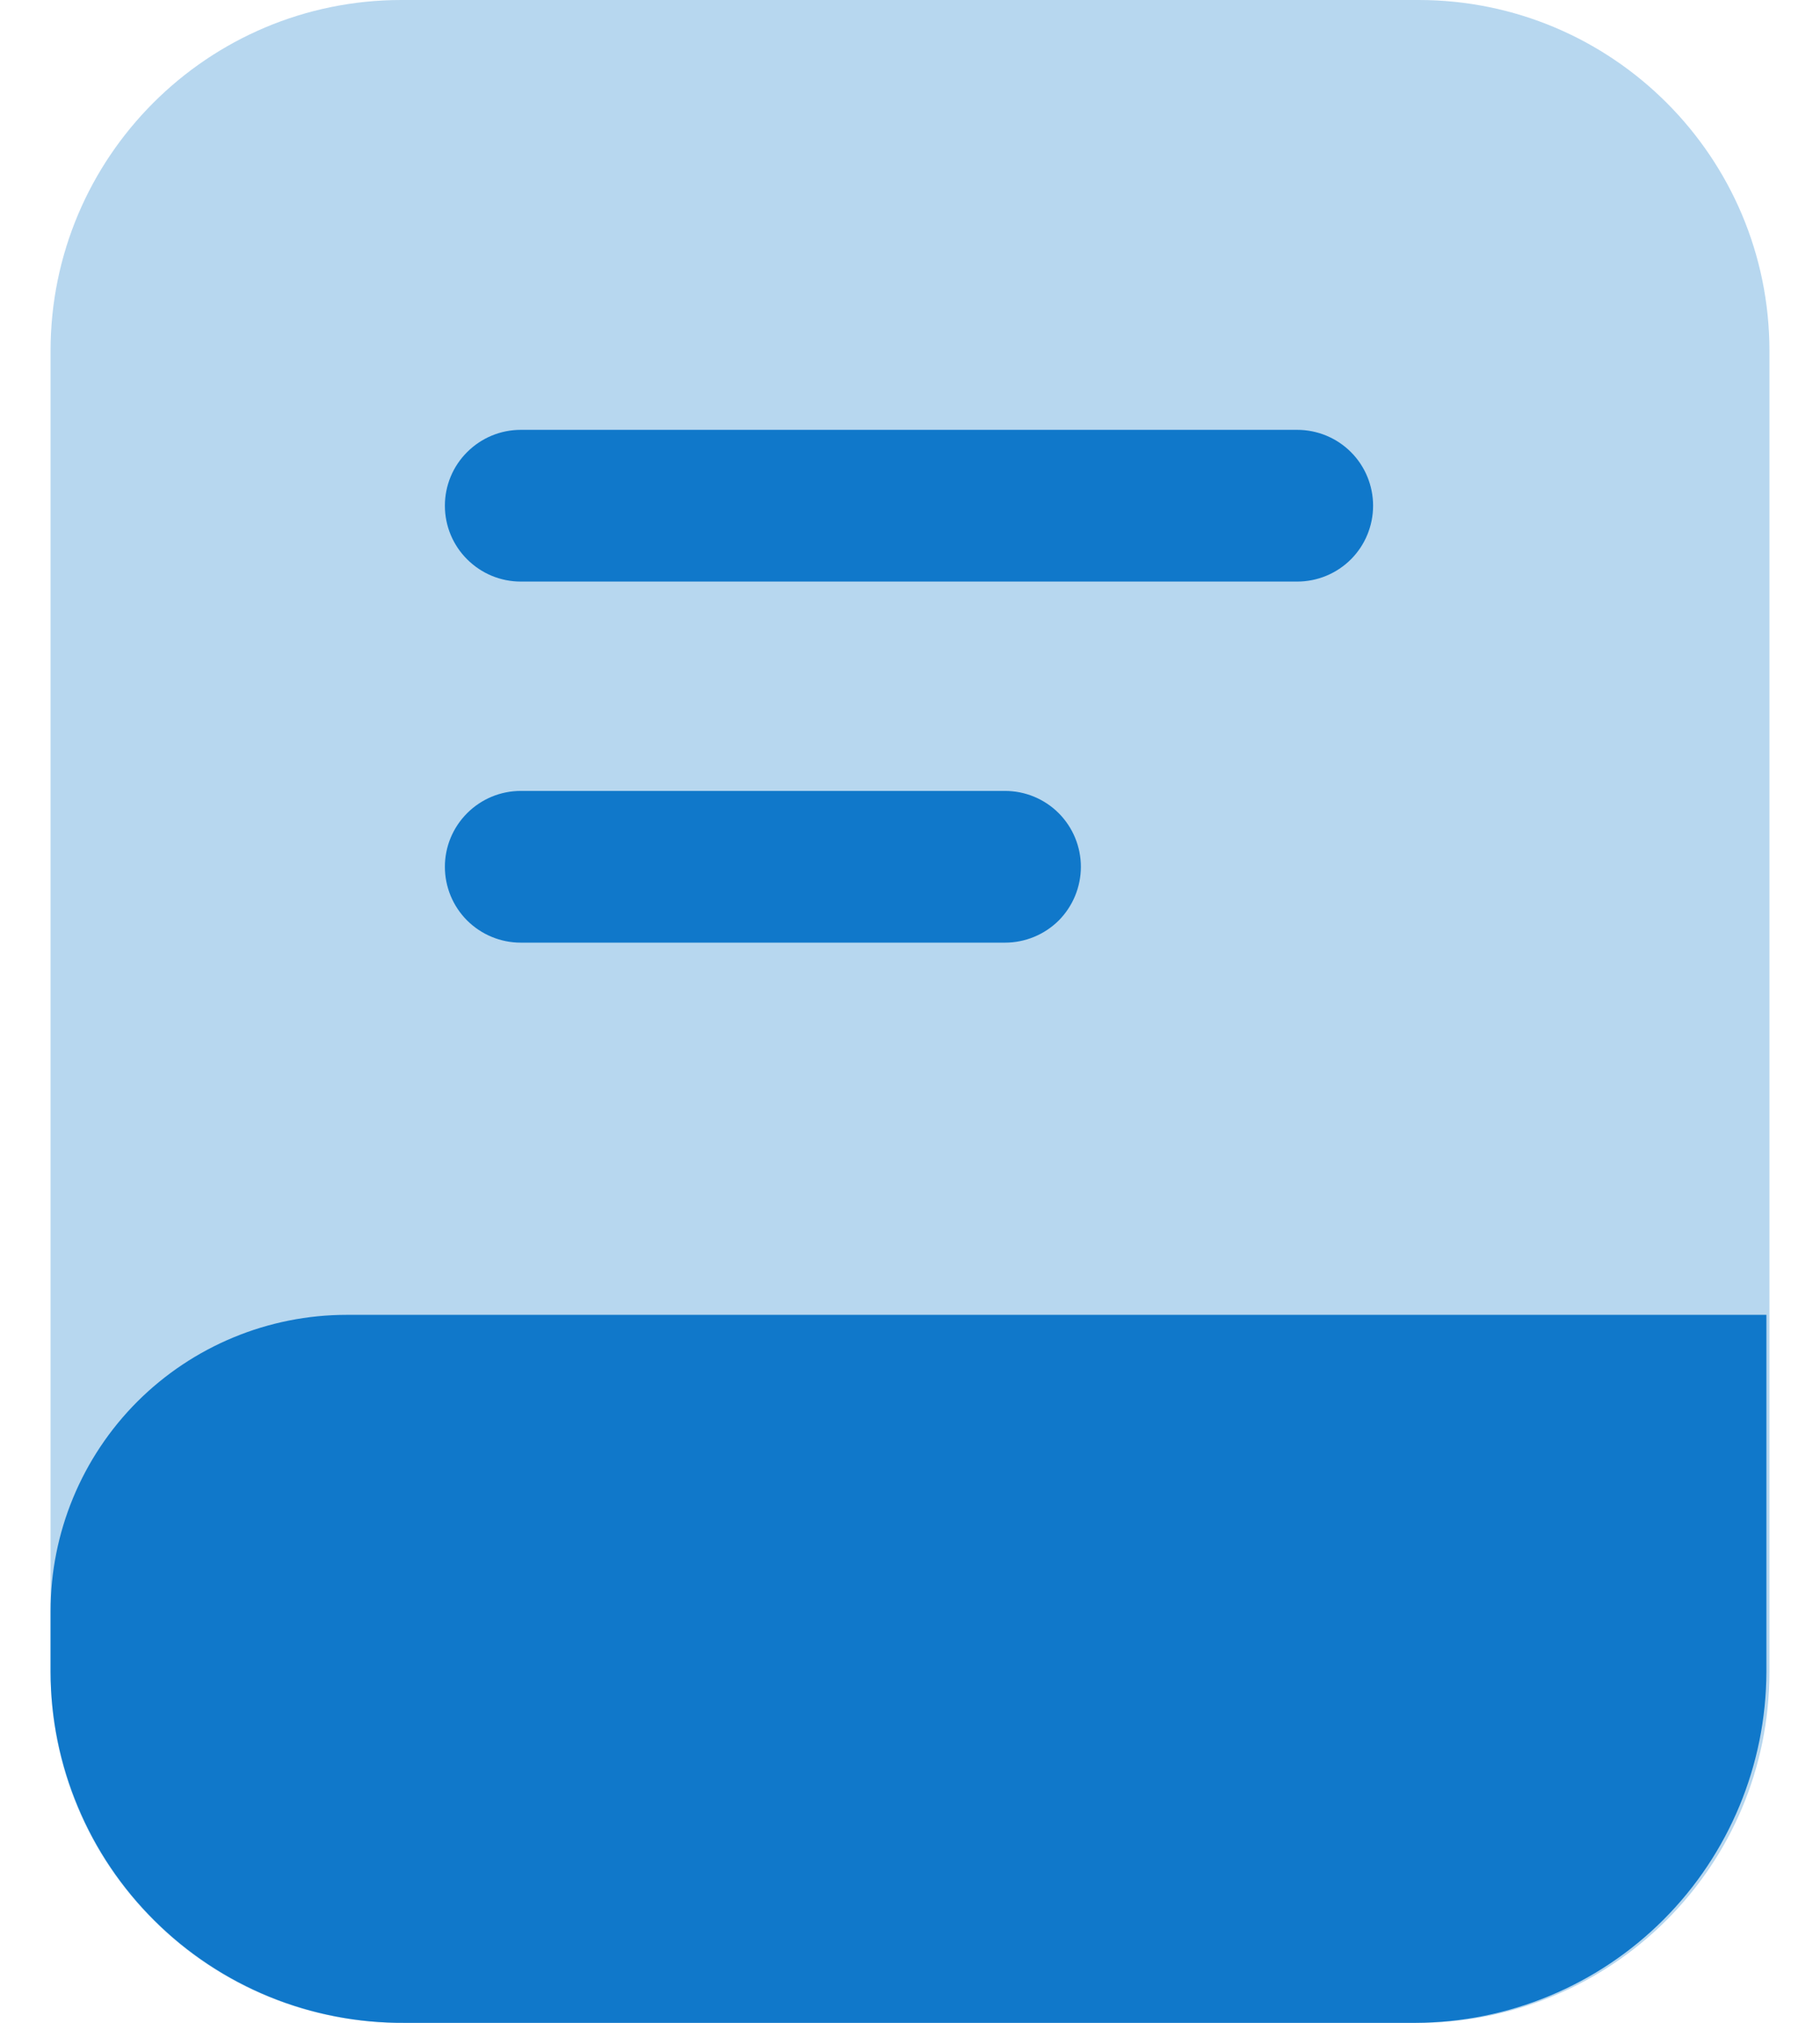 <svg width="18" height="20" viewBox="0 0 18 20" fill="none" xmlns="http://www.w3.org/2000/svg">
<path opacity="0.3" d="M14.03 0H3.97C2.054 0 0.5 1.554 0.5 3.47V16.53C0.5 18.446 2.054 20 3.97 20H14.03C15.946 20 17.5 18.446 17.5 16.53V3.47C17.5 1.554 15.946 0 14.03 0Z" fill="#1078CA"/>
<path d="M4 20H14C14.919 19.997 15.801 19.631 16.451 18.981C17.101 18.331 17.467 17.45 17.47 16.53V13H3.43C2.653 13 1.908 13.309 1.358 13.858C0.809 14.408 0.5 15.153 0.5 15.93V16.53C0.501 16.988 0.593 17.441 0.77 17.863C0.946 18.286 1.205 18.669 1.53 18.991C1.855 19.314 2.241 19.569 2.664 19.742C3.088 19.915 3.542 20.003 4 20Z" fill="#1078CA"/>
<path d="M12.83 5.75H5.15C4.951 5.75 4.761 5.671 4.62 5.53C4.479 5.39 4.4 5.199 4.4 5C4.4 4.801 4.479 4.61 4.62 4.47C4.761 4.329 4.951 4.25 5.15 4.25H12.83C13.029 4.25 13.22 4.329 13.361 4.47C13.501 4.61 13.58 4.801 13.58 5C13.58 5.199 13.501 5.39 13.361 5.53C13.22 5.671 13.029 5.75 12.83 5.75Z" fill="#1078CA"/>
<path d="M9.94 9.32H5.15C4.951 9.32 4.761 9.241 4.62 9.101C4.479 8.96 4.4 8.769 4.4 8.57C4.4 8.371 4.479 8.181 4.62 8.04C4.761 7.899 4.951 7.82 5.15 7.82H9.94C10.139 7.82 10.33 7.899 10.471 8.04C10.611 8.181 10.69 8.371 10.69 8.57C10.69 8.769 10.611 8.96 10.471 9.101C10.33 9.241 10.139 9.32 9.94 9.32Z" fill="#1078CA"/>
</svg>
